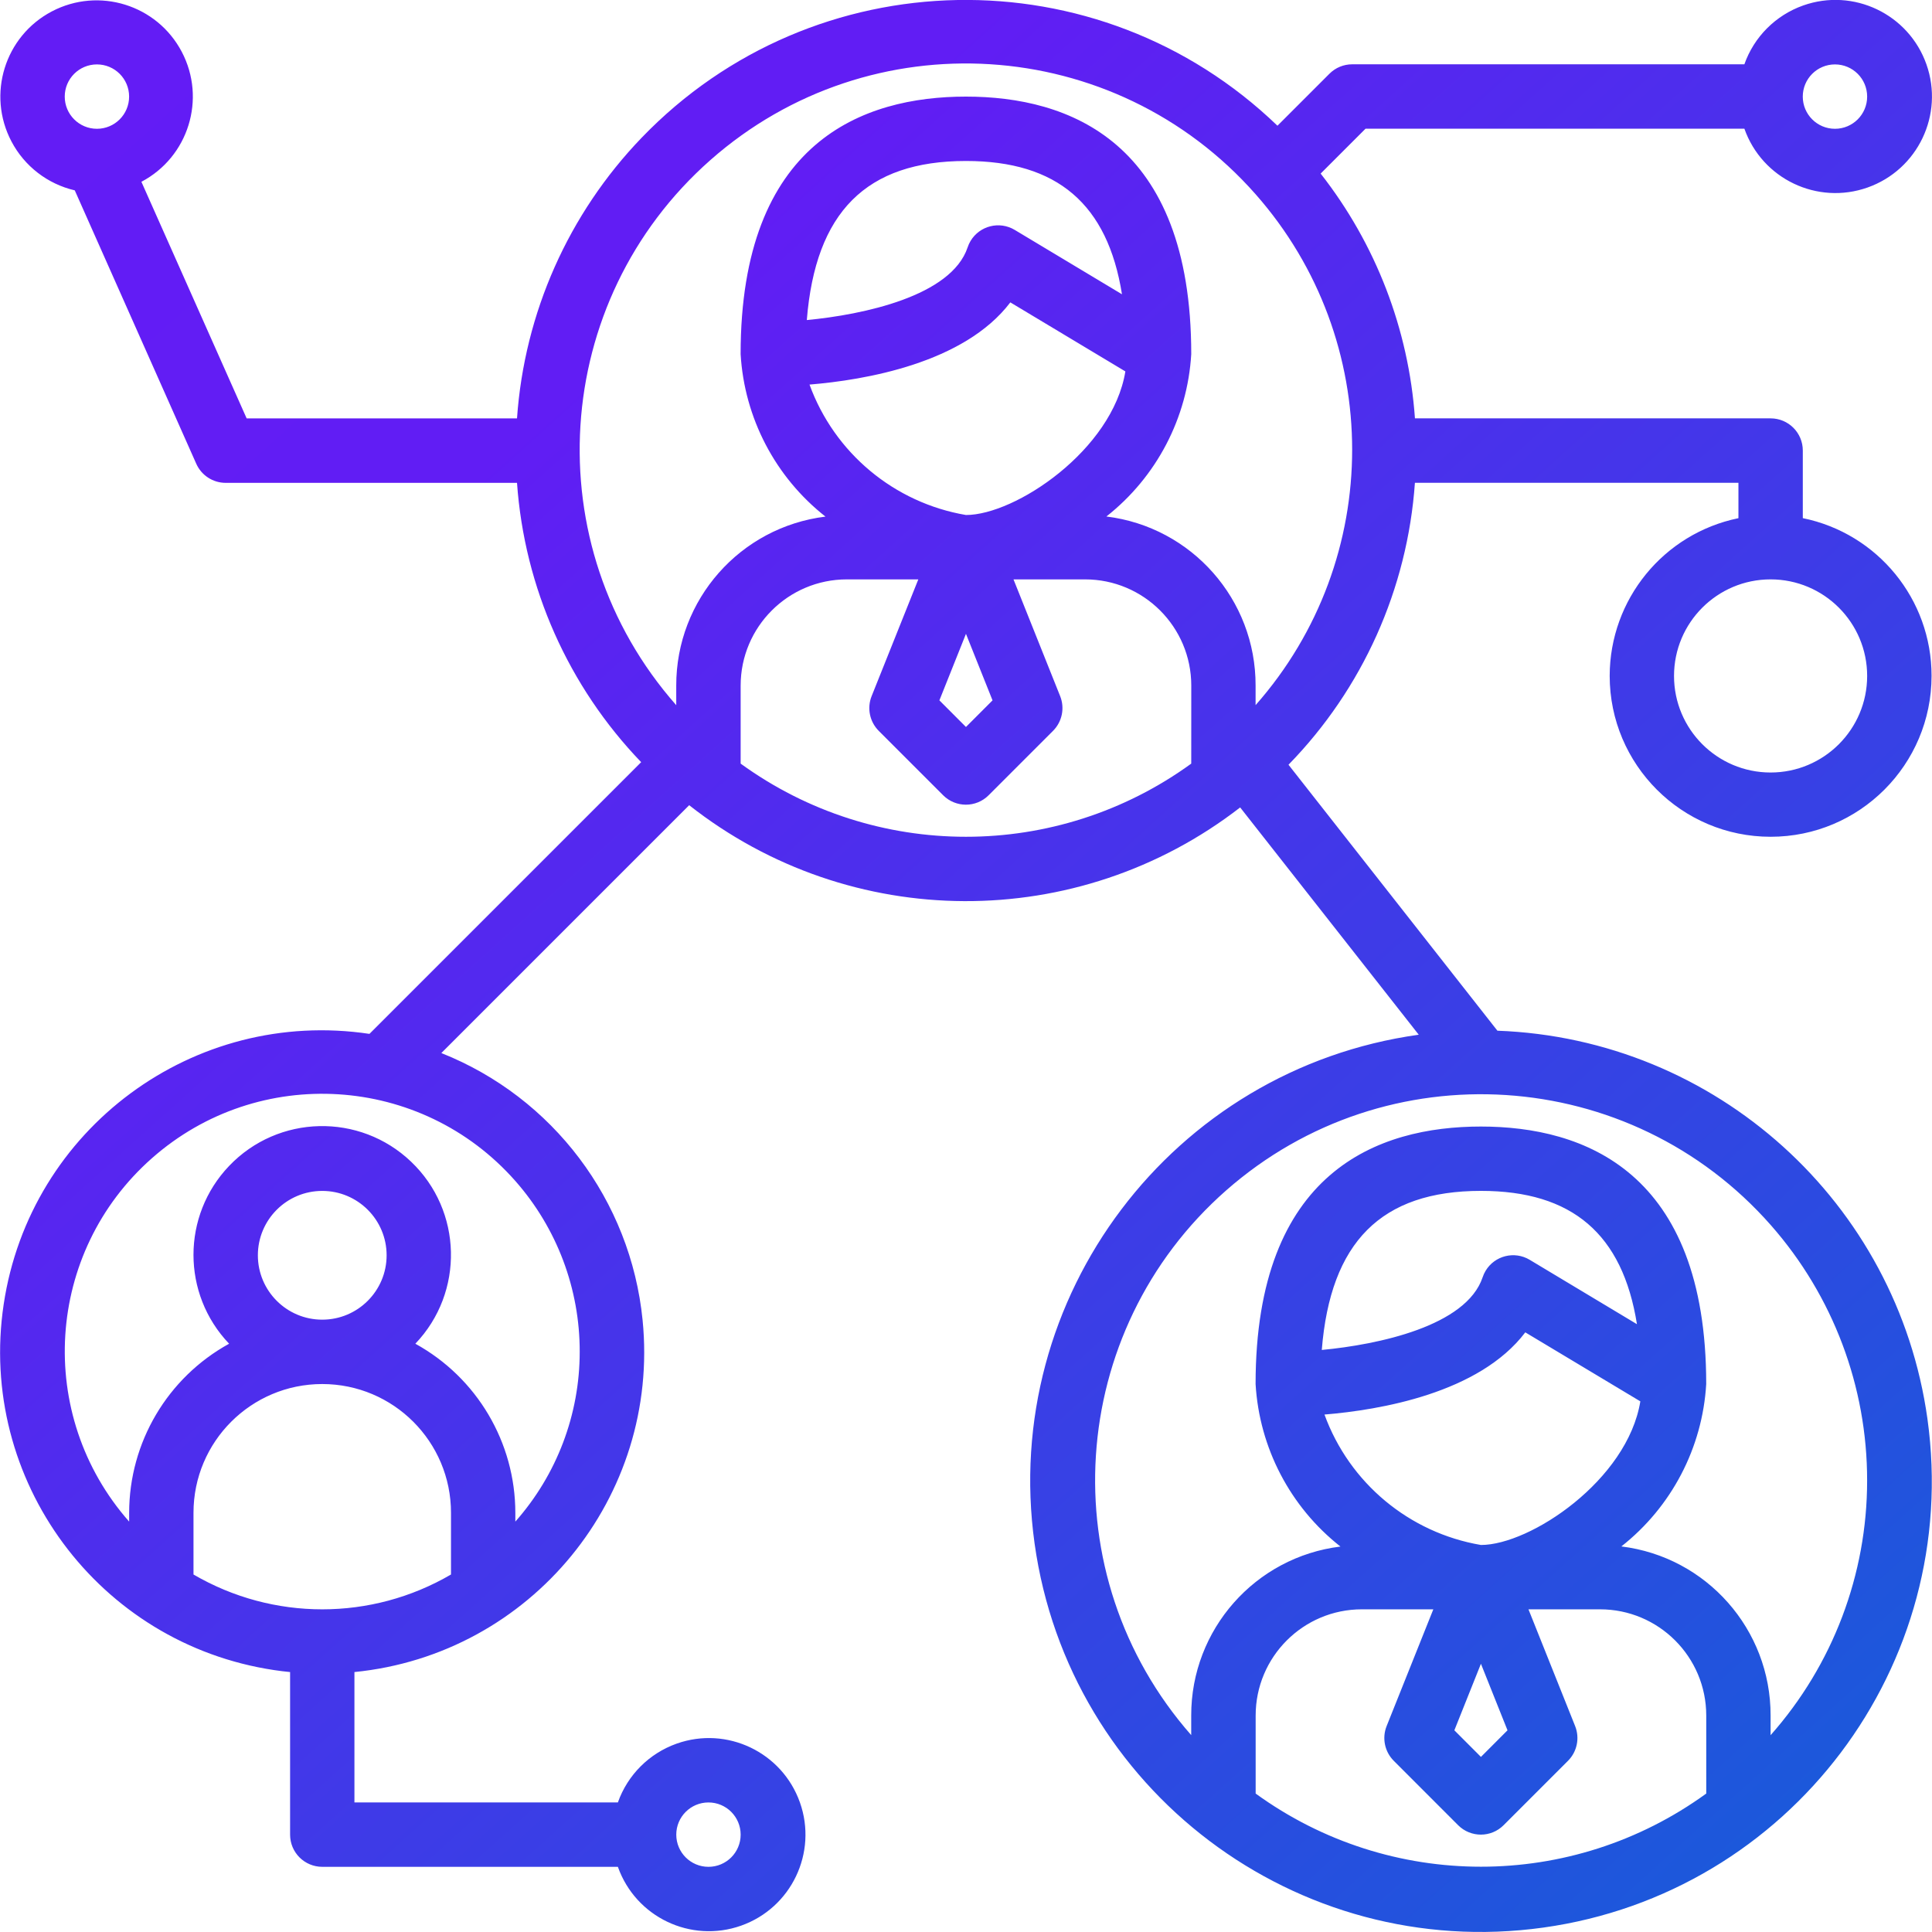 <?xml version="1.0" encoding="utf-8"?>
<!-- Generator: Adobe Illustrator 23.0.0, SVG Export Plug-In . SVG Version: 6.00 Build 0)  -->
<svg version="1.1" id="Слой_1" xmlns="http://www.w3.org/2000/svg" xmlns:xlink="http://www.w3.org/1999/xlink" x="0px" y="0px"
	 width="53px" height="53px" viewBox="0 0 53 53" enable-background="new 0 0 53 53" xml:space="preserve">
<g enable-background="new    ">
	<g>
		<linearGradient id="SVGID_1_" gradientUnits="userSpaceOnUse" x1="4.566" y1="-2.628" x2="50.499" y2="48.386">
			<stop  offset="0" style="stop-color:#631CF5"/>
			<stop  offset="0.251" style="stop-color:#611DF4"/>
			<stop  offset="1" style="stop-color:#1C58DB"/>
		</linearGradient>
		<path fill="url(#SVGID_1_)" d="M41.078,28.275l-5.731-7.296c2.035-2.086,3.264-4.827,3.468-7.735h8.875v0.971
			c-2.054,0.422-3.529,2.229-3.532,4.326c0.001,2.438,1.977,4.414,4.416,4.414c2.438,0,4.414-1.977,4.414-4.416
			c0-2.098-1.477-3.905-3.532-4.325v-1.854c0-0.488-0.395-0.883-0.883-0.883h-9.757c-0.173-2.446-1.074-4.785-2.587-6.715
			l1.232-1.232h10.392c0.488,1.379,2.001,2.102,3.38,1.614c1.379-0.488,2.102-2.001,1.614-3.38s-2.001-2.102-3.38-1.614
			c-0.754,0.267-1.348,0.86-1.614,1.614H37.094c-0.234,0-0.459,0.093-0.624,0.259l-1.426,1.426
			c-4.907-4.726-12.715-4.579-17.441,0.328c-2.008,2.086-3.219,4.811-3.42,7.7H6.766L3.879,4.987
			c1.29-0.679,1.786-2.275,1.107-3.566S2.711-0.365,1.42,0.314C0.13,0.993-0.365,2.59,0.314,3.88
			C0.67,4.558,1.304,5.048,2.051,5.222l3.333,7.5c0.142,0.319,0.458,0.524,0.807,0.524h7.992c0.203,2.874,1.409,5.586,3.406,7.662
			l-7.454,7.454c-4.82-0.722-9.312,2.6-10.034,7.419s2.6,9.312,7.419,10.034c0.145,0.022,0.291,0.04,0.438,0.054v4.46
			c0,0.488,0.395,0.883,0.883,0.883h8.109c0.488,1.379,2.001,2.102,3.38,1.614s2.102-2.001,1.614-3.38
			c-0.488-1.379-2.001-2.102-3.38-1.614c-0.754,0.267-1.348,0.86-1.614,1.614H9.723v-3.577c4.849-0.483,8.389-4.807,7.905-9.656
			c-0.327-3.281-2.457-6.107-5.521-7.325l6.799-6.799c4.428,3.486,10.66,3.511,15.115,0.061l4.899,6.235
			c-6.764,0.944-11.482,7.192-10.539,13.955c0.944,6.764,7.192,11.482,13.955,10.539c6.764-0.944,11.482-7.192,10.539-13.955
			C52.046,32.983,47.073,28.494,41.078,28.275z M51.221,18.543c0,1.463-1.186,2.649-2.649,2.649s-2.649-1.186-2.649-2.649
			c0-1.463,1.186-2.649,2.649-2.649S51.221,17.08,51.221,18.543z M50.338,1.767c0.488,0,0.883,0.395,0.883,0.883
			s-0.395,0.883-0.883,0.883c-0.488,0-0.883-0.395-0.883-0.883S49.851,1.767,50.338,1.767z M2.659,3.533
			c-0.488,0-0.883-0.395-0.883-0.883s0.395-0.883,0.883-0.883S3.542,2.162,3.542,2.65S3.147,3.533,2.659,3.533z M19.435,49.446
			c0.488,0,0.883,0.395,0.883,0.883c0,0.488-0.395,0.883-0.883,0.883s-0.883-0.395-0.883-0.883
			C18.552,49.841,18.948,49.446,19.435,49.446z M12.372,43.193c-2.182,1.274-4.881,1.274-7.064,0v-1.693
			c0-1.951,1.581-3.532,3.532-3.532s3.532,1.581,3.532,3.532V43.193z M7.074,34.436c0-0.975,0.791-1.766,1.766-1.766
			s1.766,0.791,1.766,1.766c0,0.975-0.791,1.766-1.766,1.766S7.074,35.411,7.074,34.436z M14.137,32.397
			c1.141,1.294,1.77,2.962,1.766,4.688c0,1.716-0.628,3.372-1.766,4.657v-0.242c-0.001-1.93-1.052-3.707-2.743-4.638
			c1.347-1.411,1.295-3.647-0.116-4.993c-1.411-1.347-3.647-1.295-4.993,0.116c-1.303,1.365-1.303,3.512,0,4.877
			c-1.691,0.931-2.741,2.708-2.742,4.638v0.242c-2.58-2.926-2.3-7.39,0.626-9.97C7.094,29.191,11.557,29.471,14.137,32.397z
			 M32.679,20.948c-3.686,2.676-8.675,2.676-12.361,0v-2.14c0-1.609,1.305-2.914,2.914-2.914h1.96l-1.281,3.203
			c-0.131,0.328-0.054,0.703,0.196,0.953l1.766,1.766c0.345,0.345,0.904,0.345,1.248,0l1.766-1.766
			c0.25-0.25,0.327-0.625,0.196-0.953l-1.28-3.203h1.963c1.609,0,2.914,1.305,2.914,2.914L32.679,20.948L32.679,20.948z
			 M26.625,6.61c-0.033,0.055-0.06,0.114-0.08,0.175c-0.447,1.339-2.859,1.847-4.412,1.995c0.237-2.959,1.629-4.364,4.366-4.364
			c2.506,0,3.885,1.185,4.28,3.657l-2.942-1.766C27.418,6.056,26.876,6.192,26.625,6.61z M27.716,8.295l3.156,1.894
			c-0.354,2.161-3.018,3.939-4.373,3.939c-1.969-0.335-3.608-1.701-4.292-3.578C23.718,10.426,26.448,9.967,27.716,8.295z
			 M27.228,19.213l-0.729,0.73l-0.729-0.73l0.729-1.825L27.228,19.213z M30.351,14.169c1.377-1.084,2.225-2.706,2.328-4.455
			c0-5.838-3.361-7.064-6.181-7.064s-6.181,1.226-6.181,7.064c0.103,1.751,0.95,3.374,2.328,4.458
			c-2.34,0.288-4.098,2.278-4.094,4.636v0.537c-3.871-4.389-3.45-11.084,0.938-14.955s11.084-3.45,14.955,0.938
			c3.532,4.005,3.532,10.012,0,14.016v-0.537C34.45,16.448,32.693,14.457,30.351,14.169z M46.807,49.202
			c-3.686,2.676-8.675,2.676-12.361,0v-2.14c0-1.609,1.305-2.914,2.914-2.914h1.96l-1.281,3.203
			c-0.131,0.328-0.054,0.703,0.196,0.953L40,50.07c0.345,0.345,0.904,0.345,1.248,0l1.766-1.766c0.25-0.25,0.327-0.625,0.196-0.953
			l-1.28-3.203h1.963c1.609,0,2.914,1.305,2.914,2.914V49.202z M41.843,36.55L41.843,36.55l3.156,1.893
			c-0.354,2.162-3.018,3.94-4.373,3.94c-1.969-0.335-3.608-1.701-4.292-3.578C37.846,38.68,40.575,38.222,41.843,36.55z
			 M36.26,37.033L36.26,37.033c0.237-2.959,1.629-4.364,4.366-4.364c2.506,0,3.885,1.185,4.28,3.657l-2.942-1.766
			c-0.418-0.251-0.961-0.115-1.211,0.303c-0.033,0.055-0.06,0.114-0.08,0.175C40.225,36.378,37.813,36.886,36.26,37.033z
			 M41.355,47.467l-0.729,0.73l-0.729-0.73l0.729-1.825L41.355,47.467z M48.572,47.601v-0.539c0.005-2.359-1.753-4.351-4.094-4.639
			c1.377-1.084,2.225-2.706,2.328-4.455c0-5.838-3.361-7.064-6.181-7.064s-6.181,1.226-6.181,7.064
			c0.103,1.751,0.95,3.374,2.328,4.458c-2.34,0.288-4.098,2.278-4.094,4.636v0.537c-3.861-4.392-3.431-11.083,0.961-14.945
			c4.392-3.861,11.083-3.431,14.945,0.961c1.701,1.935,2.639,4.424,2.636,7.001C51.221,43.19,50.279,45.674,48.572,47.601z"/>
	</g>
</g>
</svg>
